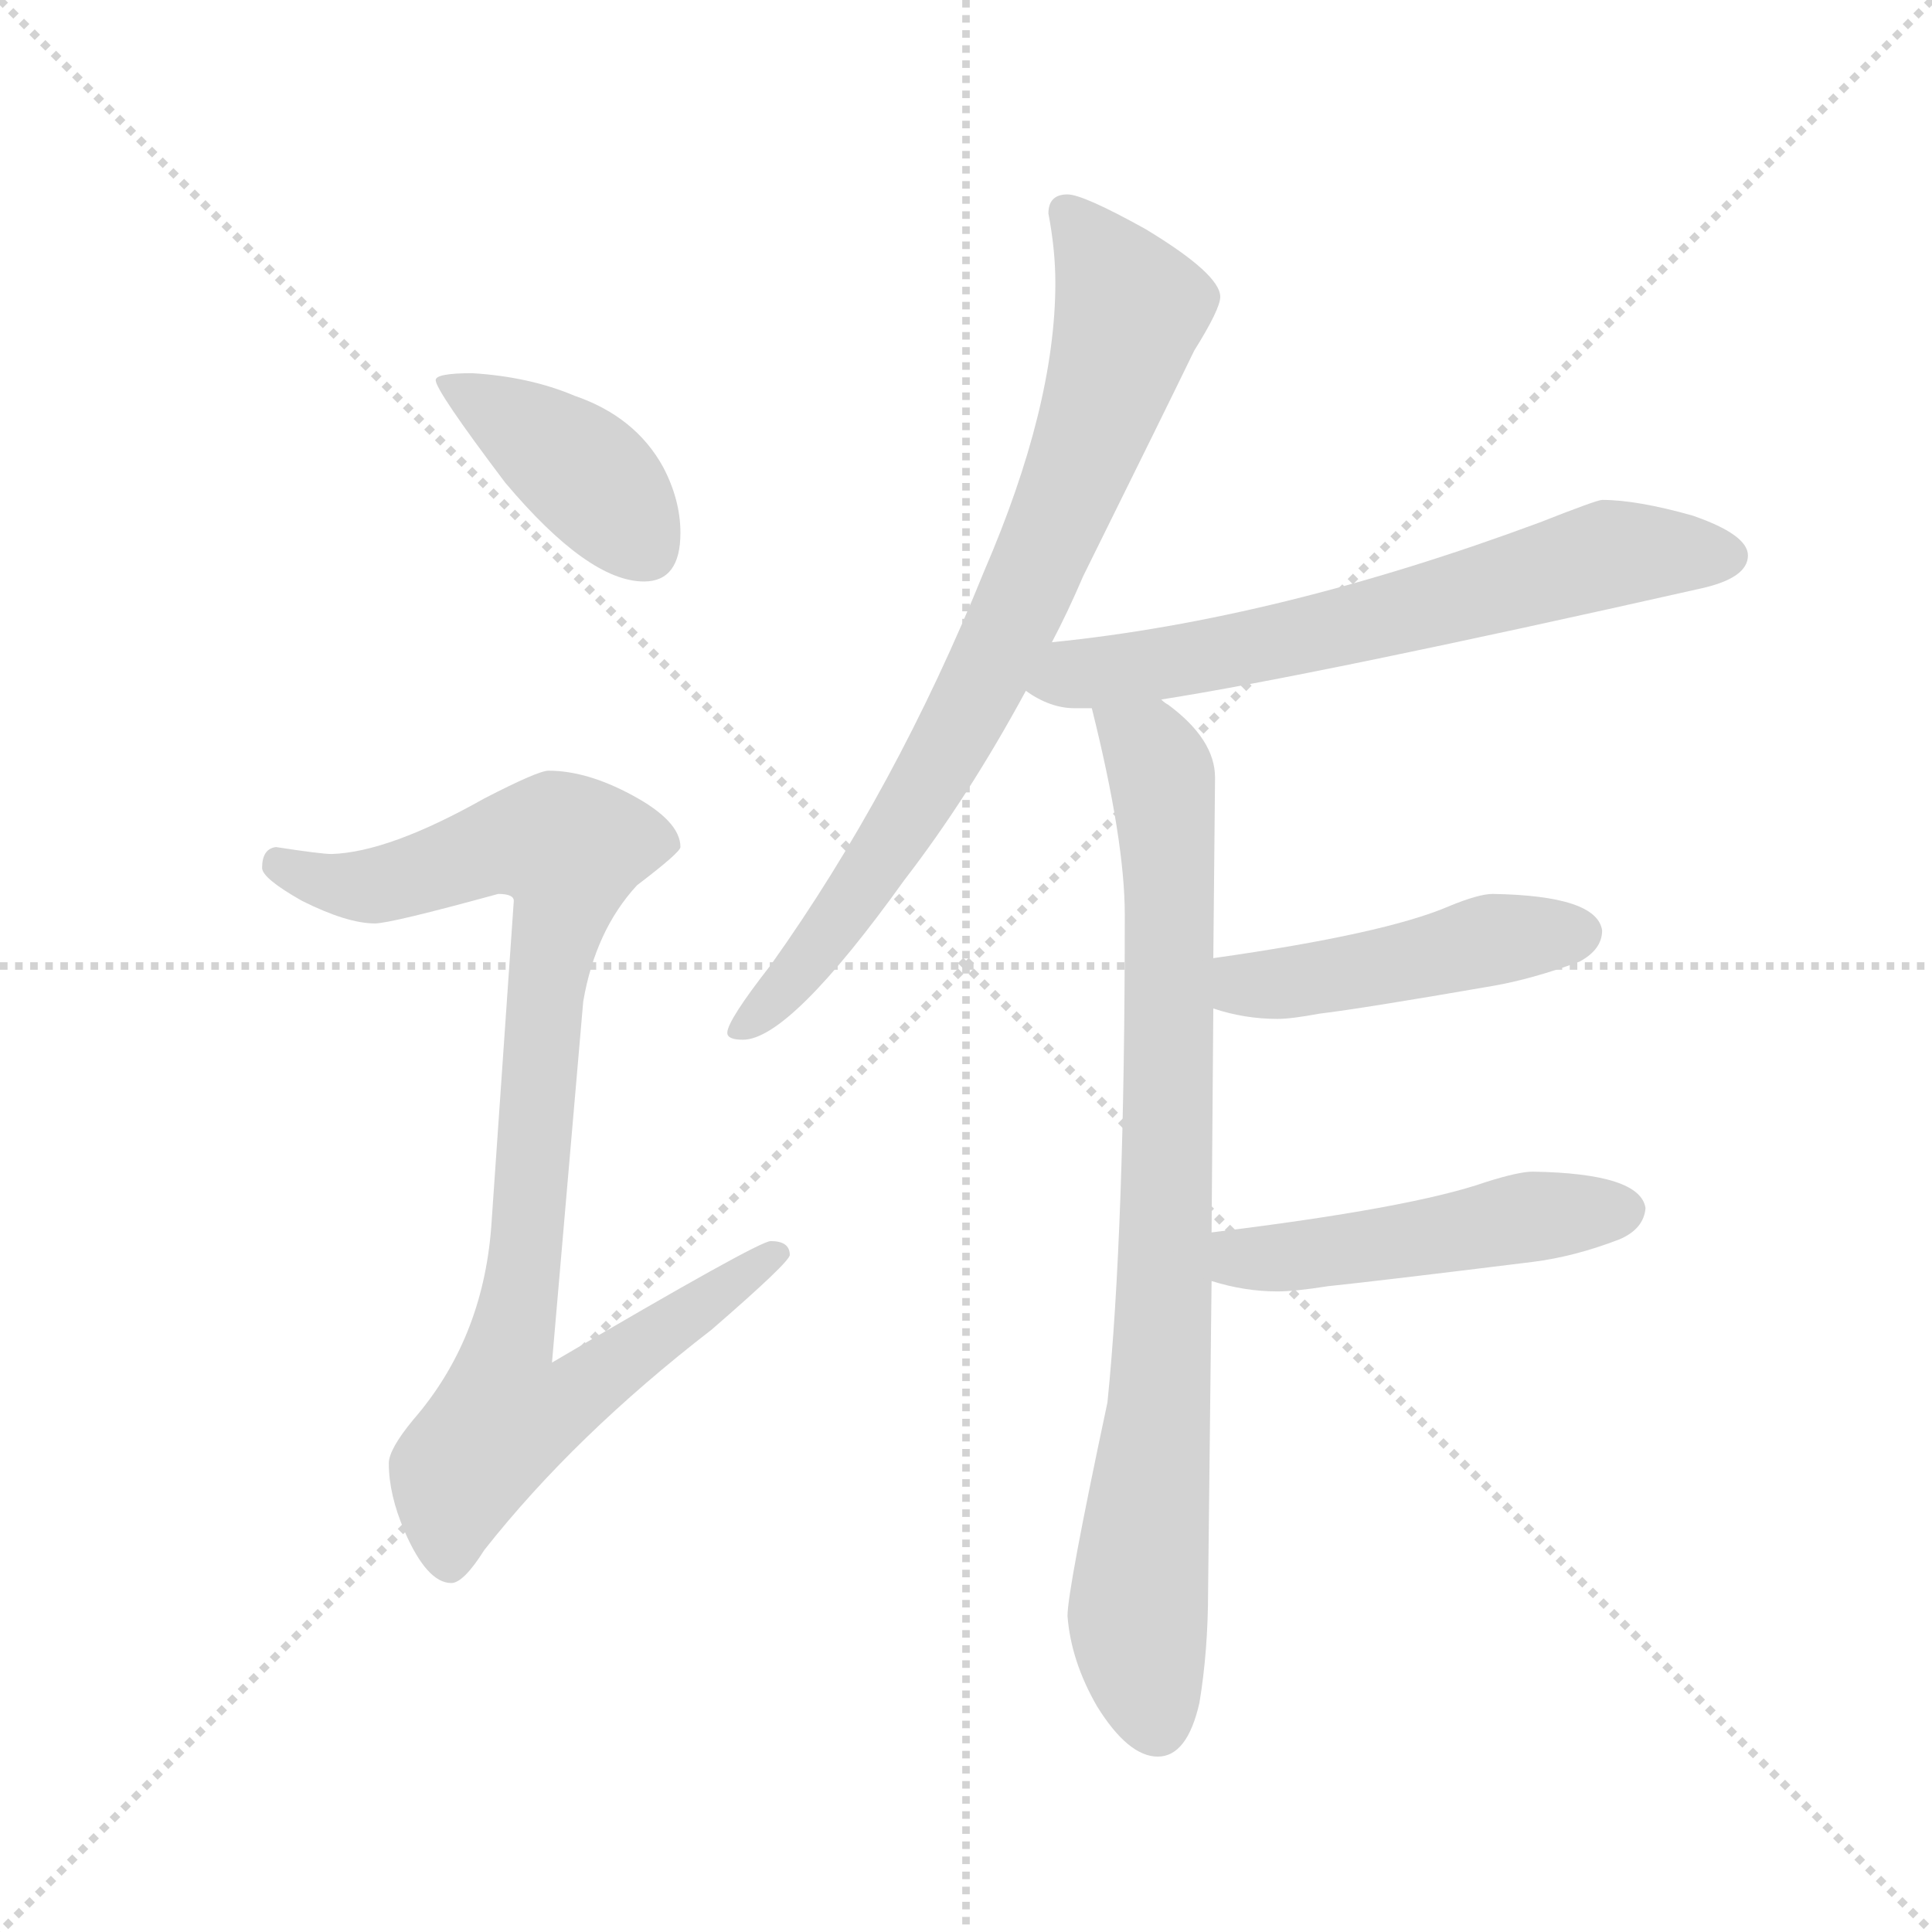 <svg version="1.1" viewBox="0 0 1024 1024" xmlns="http://www.w3.org/2000/svg">
  <g stroke="lightgray" stroke-dasharray="1,1" stroke-width="1" transform="scale(4, 4)">
    <line x1="0" y1="0" x2="256" y2="256"></line>
    <line x1="256" y1="0" x2="0" y2="256"></line>
    <line x1="128" y1="0" x2="128" y2="256"></line>
    <line x1="0" y1="128" x2="256" y2="128"></line>
  </g>
  <g transform="scale(0.92, -0.92) translate(60, -850)">
    <style type="text/css">
      
        @keyframes keyframes0 {
          from {
            stroke: blue;
            stroke-dashoffset: 410;
            stroke-width: 128;
          }
          57% {
            animation-timing-function: step-end;
            stroke: blue;
            stroke-dashoffset: 0;
            stroke-width: 128;
          }
          to {
            stroke: black;
            stroke-width: 1024;
          }
        }
        #make-me-a-hanzi-animation-0 {
          animation: keyframes0 0.584s both;
          animation-delay: 0s;
          animation-timing-function: linear;
        }
      
        @keyframes keyframes1 {
          from {
            stroke: blue;
            stroke-dashoffset: 920;
            stroke-width: 128;
          }
          75% {
            animation-timing-function: step-end;
            stroke: blue;
            stroke-dashoffset: 0;
            stroke-width: 128;
          }
          to {
            stroke: black;
            stroke-width: 1024;
          }
        }
        #make-me-a-hanzi-animation-1 {
          animation: keyframes1 0.999s both;
          animation-delay: 0.584s;
          animation-timing-function: linear;
        }
      
        @keyframes keyframes2 {
          from {
            stroke: blue;
            stroke-dashoffset: 798;
            stroke-width: 128;
          }
          72% {
            animation-timing-function: step-end;
            stroke: blue;
            stroke-dashoffset: 0;
            stroke-width: 128;
          }
          to {
            stroke: black;
            stroke-width: 1024;
          }
        }
        #make-me-a-hanzi-animation-2 {
          animation: keyframes2 0.899s both;
          animation-delay: 1.582s;
          animation-timing-function: linear;
        }
      
        @keyframes keyframes3 {
          from {
            stroke: blue;
            stroke-dashoffset: 659;
            stroke-width: 128;
          }
          68% {
            animation-timing-function: step-end;
            stroke: blue;
            stroke-dashoffset: 0;
            stroke-width: 128;
          }
          to {
            stroke: black;
            stroke-width: 1024;
          }
        }
        #make-me-a-hanzi-animation-3 {
          animation: keyframes3 0.786s both;
          animation-delay: 2.482s;
          animation-timing-function: linear;
        }
      
        @keyframes keyframes4 {
          from {
            stroke: blue;
            stroke-dashoffset: 850;
            stroke-width: 128;
          }
          73% {
            animation-timing-function: step-end;
            stroke: blue;
            stroke-dashoffset: 0;
            stroke-width: 128;
          }
          to {
            stroke: black;
            stroke-width: 1024;
          }
        }
        #make-me-a-hanzi-animation-4 {
          animation: keyframes4 0.942s both;
          animation-delay: 3.268s;
          animation-timing-function: linear;
        }
      
        @keyframes keyframes5 {
          from {
            stroke: blue;
            stroke-dashoffset: 464;
            stroke-width: 128;
          }
          60% {
            animation-timing-function: step-end;
            stroke: blue;
            stroke-dashoffset: 0;
            stroke-width: 128;
          }
          to {
            stroke: black;
            stroke-width: 1024;
          }
        }
        #make-me-a-hanzi-animation-5 {
          animation: keyframes5 0.628s both;
          animation-delay: 4.21s;
          animation-timing-function: linear;
        }
      
        @keyframes keyframes6 {
          from {
            stroke: blue;
            stroke-dashoffset: 489;
            stroke-width: 128;
          }
          61% {
            animation-timing-function: step-end;
            stroke: blue;
            stroke-dashoffset: 0;
            stroke-width: 128;
          }
          to {
            stroke: black;
            stroke-width: 1024;
          }
        }
        #make-me-a-hanzi-animation-6 {
          animation: keyframes6 0.648s both;
          animation-delay: 4.837s;
          animation-timing-function: linear;
        }
      
    </style>
    
      <path d="M 212 635 Q 191 635 191 631 Q 191 625 231 572 Q 279 515 311 515 Q 332 515 332 543 Q 332 562 322 581 Q 306 610 271 622 Q 245 633 212 635 Z" fill="lightgray"></path>
    
      <path d="M 256 406 Q 250 406 219 390 Q 164 359 131 358 Q 125 358 99 362 Q 91 361 91 350 Q 91 344 114 331 Q 140 318 156 318 Q 165 318 227 335 Q 236 335 236 331 L 223 143 Q 218 78 178 32 Q 164 15 164 7 Q 164 -11 173 -32 Q 186 -62 200 -62 Q 207 -62 219 -43 Q 271 23 350 84 Q 395 123 395 127 Q 395 135 384 135 Q 377 135 258 65 L 276 273 Q 283 314 307 340 Q 332 359 332 362 Q 332 377 304 392 Q 278 406 256 406 Z" fill="lightgray"></path>
    
      <path d="M 555 738 Q 544 738 544 727 Q 548 706 548 687 Q 548 616 507 521 Q 456 395 384 294 Q 359 262 359 255 Q 359 251 368 251 Q 395 251 461 343 Q 498 391 531 452 L 546 480 Q 555 497 564 518 Q 612 615 628 648 Q 643 672 643 679 Q 643 692 600 718 Q 564 738 555 738 Z" fill="lightgray"></path>
    
      <path d="M 531 452 Q 545 442 559 442 L 569 442 L 609 447 Q 698 461 920 511 Q 947 517 947 530 Q 947 542 915 553 Q 883 562 863 562 Q 860 562 827 549 Q 676 493 546 480 C 516 477 505 467 531 452 Z" fill="lightgray"></path>
    
      <path d="M 569 442 Q 588 366 588 323 Q 588 140 578 42 Q 555 -66 555 -81 Q 557 -107 572 -133 Q 590 -162 607 -162 Q 624 -162 631 -131 Q 636 -101 636 -66 L 638 112 L 638 140 L 639 269 L 639 298 L 640 402 Q 640 424 613 444 Q 611 445 609 447 C 586 466 562 471 569 442 Z" fill="lightgray"></path>
    
      <path d="M 639 269 Q 657 263 676 263 Q 684 263 700 266 Q 725 269 800 282 Q 823 286 850 296 Q 863 303 863 314 Q 860 334 800 335 Q 792 335 775 328 Q 738 312 639 298 C 609 294 610 278 639 269 Z" fill="lightgray"></path>
    
      <path d="M 638 112 Q 657 106 676 106 Q 686 106 705 109 Q 734 112 823 123 Q 847 126 873 136 Q 887 142 888 154 Q 885 174 823 175 Q 815 175 796 169 Q 753 154 638 140 C 608 136 609 120 638 112 Z" fill="lightgray"></path>
    
    
      <clipPath id="make-me-a-hanzi-clip-0">
        <path d="M 212 635 Q 191 635 191 631 Q 191 625 231 572 Q 279 515 311 515 Q 332 515 332 543 Q 332 562 322 581 Q 306 610 271 622 Q 245 633 212 635 Z"></path>
      </clipPath>
      <path clip-path="url(#make-me-a-hanzi-clip-0)" d="M 195 630 L 272 582 L 312 533" fill="none" id="make-me-a-hanzi-animation-0" stroke-dasharray="282 564" stroke-linecap="round"></path>
    
      <clipPath id="make-me-a-hanzi-clip-1">
        <path d="M 256 406 Q 250 406 219 390 Q 164 359 131 358 Q 125 358 99 362 Q 91 361 91 350 Q 91 344 114 331 Q 140 318 156 318 Q 165 318 227 335 Q 236 335 236 331 L 223 143 Q 218 78 178 32 Q 164 15 164 7 Q 164 -11 173 -32 Q 186 -62 200 -62 Q 207 -62 219 -43 Q 271 23 350 84 Q 395 123 395 127 Q 395 135 384 135 Q 377 135 258 65 L 276 273 Q 283 314 307 340 Q 332 359 332 362 Q 332 377 304 392 Q 278 406 256 406 Z"></path>
      </clipPath>
      <path clip-path="url(#make-me-a-hanzi-clip-1)" d="M 101 352 L 143 339 L 189 348 L 222 362 L 246 365 L 268 360 L 253 275 L 234 75 L 269 71 L 279 54 L 253 36 L 231 33 L 204 2 L 199 -51" fill="none" id="make-me-a-hanzi-animation-1" stroke-dasharray="792 1584" stroke-linecap="round"></path>
    
      <clipPath id="make-me-a-hanzi-clip-2">
        <path d="M 555 738 Q 544 738 544 727 Q 548 706 548 687 Q 548 616 507 521 Q 456 395 384 294 Q 359 262 359 255 Q 359 251 368 251 Q 395 251 461 343 Q 498 391 531 452 L 546 480 Q 555 497 564 518 Q 612 615 628 648 Q 643 672 643 679 Q 643 692 600 718 Q 564 738 555 738 Z"></path>
      </clipPath>
      <path clip-path="url(#make-me-a-hanzi-clip-2)" d="M 556 726 L 591 672 L 560 575 L 465 382 L 405 295 L 365 257" fill="none" id="make-me-a-hanzi-animation-2" stroke-dasharray="670 1340" stroke-linecap="round"></path>
    
      <clipPath id="make-me-a-hanzi-clip-3">
        <path d="M 531 452 Q 545 442 559 442 L 569 442 L 609 447 Q 698 461 920 511 Q 947 517 947 530 Q 947 542 915 553 Q 883 562 863 562 Q 860 562 827 549 Q 676 493 546 480 C 516 477 505 467 531 452 Z"></path>
      </clipPath>
      <path clip-path="url(#make-me-a-hanzi-clip-3)" d="M 542 455 L 677 480 L 867 531 L 936 530" fill="none" id="make-me-a-hanzi-animation-3" stroke-dasharray="531 1062" stroke-linecap="round"></path>
    
      <clipPath id="make-me-a-hanzi-clip-4">
        <path d="M 569 442 Q 588 366 588 323 Q 588 140 578 42 Q 555 -66 555 -81 Q 557 -107 572 -133 Q 590 -162 607 -162 Q 624 -162 631 -131 Q 636 -101 636 -66 L 638 112 L 638 140 L 639 269 L 639 298 L 640 402 Q 640 424 613 444 Q 611 445 609 447 C 586 466 562 471 569 442 Z"></path>
      </clipPath>
      <path clip-path="url(#make-me-a-hanzi-clip-4)" d="M 577 434 L 591 428 L 607 410 L 614 350 L 610 75 L 595 -81 L 606 -143" fill="none" id="make-me-a-hanzi-animation-4" stroke-dasharray="722 1444" stroke-linecap="round"></path>
    
      <clipPath id="make-me-a-hanzi-clip-5">
        <path d="M 639 269 Q 657 263 676 263 Q 684 263 700 266 Q 725 269 800 282 Q 823 286 850 296 Q 863 303 863 314 Q 860 334 800 335 Q 792 335 775 328 Q 738 312 639 298 C 609 294 610 278 639 269 Z"></path>
      </clipPath>
      <path clip-path="url(#make-me-a-hanzi-clip-5)" d="M 648 276 L 657 283 L 734 292 L 810 311 L 851 312" fill="none" id="make-me-a-hanzi-animation-5" stroke-dasharray="336 672" stroke-linecap="round"></path>
    
      <clipPath id="make-me-a-hanzi-clip-6">
        <path d="M 638 112 Q 657 106 676 106 Q 686 106 705 109 Q 734 112 823 123 Q 847 126 873 136 Q 887 142 888 154 Q 885 174 823 175 Q 815 175 796 169 Q 753 154 638 140 C 608 136 609 120 638 112 Z"></path>
      </clipPath>
      <path clip-path="url(#make-me-a-hanzi-clip-6)" d="M 647 119 L 655 125 L 876 153" fill="none" id="make-me-a-hanzi-animation-6" stroke-dasharray="361 722" stroke-linecap="round"></path>
    
  </g>
</svg>